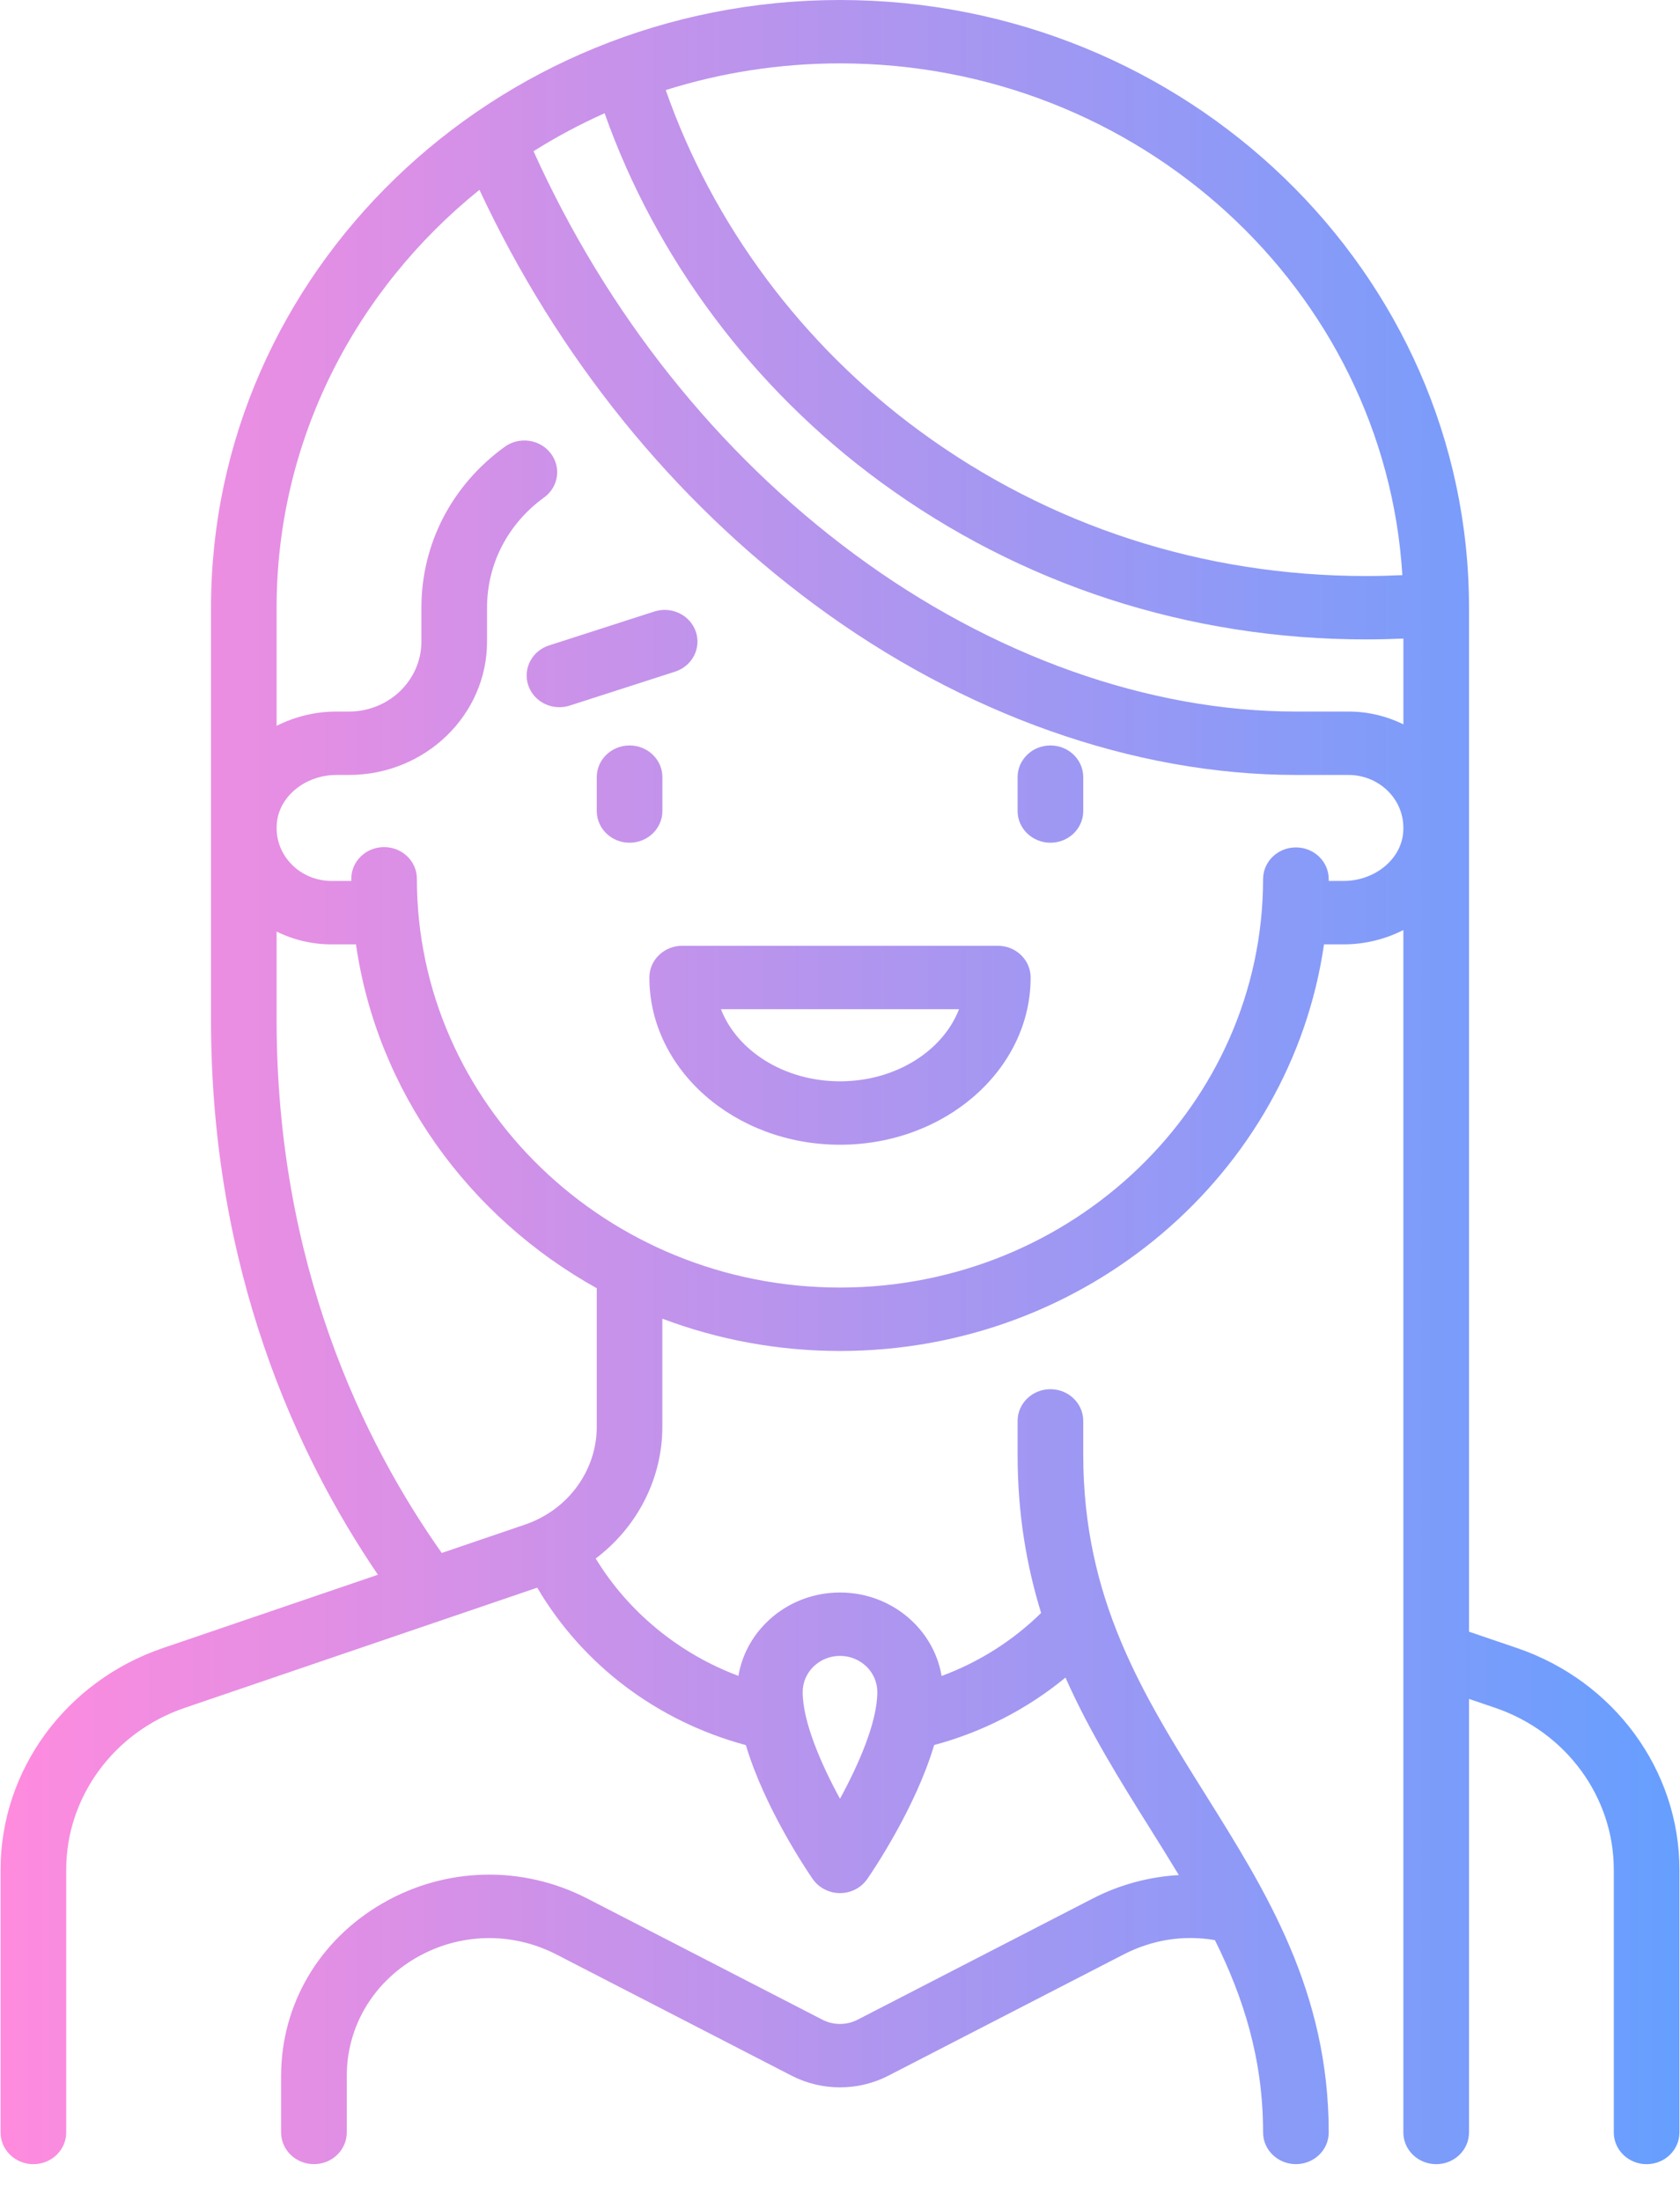 <svg width="42" height="55" viewBox="0 0 42 55" fill="none" xmlns="http://www.w3.org/2000/svg">
<path d="M37.929 41.186L36.725 40.776V15.187C36.725 6.813 29.671 0 21 0C12.329 0 5.275 6.813 5.275 15.187V25.489C5.275 31.757 7.433 36.392 9.448 39.353L4.071 41.186C1.645 42.013 0.014 44.239 0.014 46.724V53.29C0.014 53.728 0.381 54.083 0.834 54.083C1.288 54.083 1.655 53.728 1.655 53.29V46.724C1.655 44.909 2.845 43.284 4.617 42.68L13.431 39.676C14.566 41.604 16.425 43.012 18.647 43.611C19.113 45.177 20.167 46.738 20.317 46.956C20.47 47.176 20.726 47.309 21 47.309C21.274 47.309 21.53 47.176 21.682 46.956C21.833 46.738 22.888 45.176 23.354 43.609C24.568 43.282 25.681 42.709 26.637 41.923C27.238 43.276 27.995 44.486 28.741 45.678C28.988 46.073 29.234 46.465 29.471 46.858C28.727 46.901 27.993 47.097 27.319 47.444L21.439 50.473C21.164 50.614 20.836 50.614 20.561 50.473L14.681 47.444C13.053 46.606 11.137 46.653 9.555 47.569C7.973 48.486 7.028 50.097 7.028 51.879V53.29C7.028 53.728 7.395 54.082 7.848 54.082C8.302 54.082 8.669 53.728 8.669 53.29V51.879C8.669 50.659 9.316 49.556 10.399 48.928C11.482 48.3 12.794 48.268 13.909 48.842L19.789 51.871C20.547 52.261 21.453 52.261 22.211 51.871L28.09 48.842C28.809 48.472 29.594 48.35 30.373 48.484C31.083 49.915 31.577 51.444 31.577 53.29C31.577 53.728 31.945 54.082 32.398 54.082C32.851 54.082 33.218 53.728 33.218 53.29C33.218 49.766 31.655 47.271 30.144 44.858C28.569 42.342 27.081 39.965 27.081 36.355V35.509C27.081 35.071 26.713 34.716 26.26 34.716C25.807 34.716 25.44 35.071 25.44 35.509V36.355C25.44 37.835 25.665 39.132 26.028 40.308C25.317 41.005 24.473 41.538 23.54 41.883C23.342 40.702 22.278 39.797 21 39.797C19.722 39.797 18.66 40.7 18.46 41.88C16.974 41.324 15.703 40.28 14.893 38.947C15.924 38.169 16.559 36.962 16.559 35.653V32.954C17.937 33.474 19.434 33.761 21 33.761C27.159 33.761 32.271 29.332 33.1 23.6H33.588C34.125 23.6 34.636 23.47 35.084 23.242V53.29C35.084 53.728 35.452 54.083 35.905 54.083C36.358 54.083 36.725 53.728 36.725 53.29V42.456L37.383 42.68C39.154 43.284 40.345 44.909 40.345 46.724V53.29C40.345 53.728 40.712 54.083 41.165 54.083C41.618 54.083 41.986 53.728 41.986 53.29V46.724C41.986 44.239 40.355 42.013 37.929 41.186ZM21 41.381C21.515 41.381 21.933 41.786 21.933 42.283C21.933 43.039 21.46 44.107 21 44.951C20.54 44.107 20.067 43.039 20.067 42.283C20.067 41.786 20.485 41.381 21 41.381ZM35.059 14.373C34.757 14.387 34.453 14.395 34.151 14.395C30.084 14.395 26.227 13.143 22.996 10.774C20.054 8.618 17.818 5.61 16.644 2.251C18.016 1.819 19.48 1.584 21 1.584C28.483 1.584 34.621 7.25 35.059 14.373ZM14.919 35.653C14.919 36.751 14.199 37.734 13.127 38.099L11.044 38.809C9.1 36.06 6.915 31.609 6.915 25.489V23.28C7.336 23.488 7.806 23.6 8.287 23.6H8.899C9.43 27.275 11.721 30.413 14.919 32.193L14.919 35.653ZM35.077 20.83C35.008 21.495 34.354 22.015 33.588 22.015H33.218V21.969C33.218 21.532 32.851 21.177 32.398 21.177C31.945 21.177 31.578 21.531 31.577 21.968C31.573 27.597 26.828 32.176 21 32.176C15.167 32.176 10.422 27.594 10.422 21.961C10.422 21.523 10.055 21.169 9.602 21.169C9.149 21.169 8.782 21.523 8.782 21.961V22.015H8.287C7.9 22.015 7.529 21.856 7.269 21.579C7.006 21.298 6.883 20.933 6.923 20.551C6.992 19.887 7.646 19.366 8.412 19.366H8.725C10.628 19.366 12.176 17.871 12.176 16.034V15.187C12.176 14.094 12.695 13.091 13.601 12.433C13.964 12.171 14.037 11.674 13.764 11.324C13.492 10.974 12.978 10.904 12.616 11.167C11.294 12.126 10.535 13.591 10.535 15.187V16.034C10.535 16.997 9.723 17.782 8.725 17.782H8.412C7.875 17.782 7.364 17.912 6.915 18.139V15.187C6.915 10.995 8.889 7.241 11.986 4.744C13.935 8.916 16.817 12.486 20.366 15.111C24.078 17.855 28.351 19.366 32.398 19.366H33.713C34.1 19.366 34.471 19.525 34.731 19.802C34.994 20.083 35.117 20.448 35.077 20.83ZM33.713 17.782H32.398C28.709 17.782 24.79 16.386 21.364 13.852C17.942 11.322 15.176 7.848 13.338 3.779C13.904 3.423 14.497 3.106 15.115 2.83C16.4 6.459 18.823 9.705 22.004 12.037C25.522 14.616 29.723 15.979 34.151 15.979C34.462 15.979 34.774 15.971 35.085 15.958V18.102C34.664 17.894 34.194 17.782 33.713 17.782Z" fill="url(#paint0_linear)"/>
<path d="M17.395 15.783C17.251 15.368 16.787 15.144 16.357 15.282L13.727 16.129C13.297 16.267 13.065 16.716 13.208 17.131C13.322 17.463 13.642 17.673 13.986 17.673C14.072 17.673 14.159 17.66 14.245 17.632L16.876 16.785C17.305 16.647 17.538 16.198 17.395 15.783Z" fill="url(#paint1_linear)"/>
<path d="M16.56 20.268V19.421C16.56 18.983 16.192 18.629 15.739 18.629C15.286 18.629 14.919 18.983 14.919 19.421V20.268C14.919 20.705 15.286 21.06 15.739 21.06C16.192 21.06 16.56 20.705 16.56 20.268Z" fill="url(#paint2_linear)"/>
<path d="M26.261 18.629C25.808 18.629 25.44 18.983 25.44 19.421V20.268C25.44 20.705 25.808 21.06 26.261 21.06C26.714 21.06 27.081 20.705 27.081 20.268V19.421C27.081 18.983 26.714 18.629 26.261 18.629Z" fill="url(#paint3_linear)"/>
<path d="M24.945 23.635H17.055C16.602 23.635 16.234 23.99 16.234 24.428C16.234 26.732 18.372 28.607 21 28.607C23.628 28.607 25.766 26.732 25.766 24.428C25.766 23.99 25.399 23.635 24.945 23.635ZM21 27.022C19.609 27.022 18.428 26.264 18.024 25.22H23.976C23.572 26.264 22.391 27.022 21 27.022Z" fill="url(#paint4_linear)"/>
<defs>
<linearGradient id="paint0_linear" x1="0.014" y1="27.861" x2="41.986" y2="27.861" gradientUnits="userSpaceOnUse">
<stop stop-color="#FF8BDE"/>
<stop offset="1" stop-color="#669FFF"/>
</linearGradient>
<linearGradient id="paint1_linear" x1="0.014" y1="27.861" x2="41.986" y2="27.861" gradientUnits="userSpaceOnUse">
<stop stop-color="#FF8BDE"/>
<stop offset="1" stop-color="#669FFF"/>
</linearGradient>
<linearGradient id="paint2_linear" x1="0.014" y1="27.861" x2="41.986" y2="27.861" gradientUnits="userSpaceOnUse">
<stop stop-color="#FF8BDE"/>
<stop offset="1" stop-color="#669FFF"/>
</linearGradient>
<linearGradient id="paint3_linear" x1="0.014" y1="27.861" x2="41.986" y2="27.861" gradientUnits="userSpaceOnUse">
<stop stop-color="#FF8BDE"/>
<stop offset="1" stop-color="#669FFF"/>
</linearGradient>
<linearGradient id="paint4_linear" x1="0.014" y1="27.861" x2="41.986" y2="27.861" gradientUnits="userSpaceOnUse">
<stop stop-color="#FF8BDE"/>
<stop offset="1" stop-color="#669FFF"/>
</linearGradient>
</defs>
</svg>
